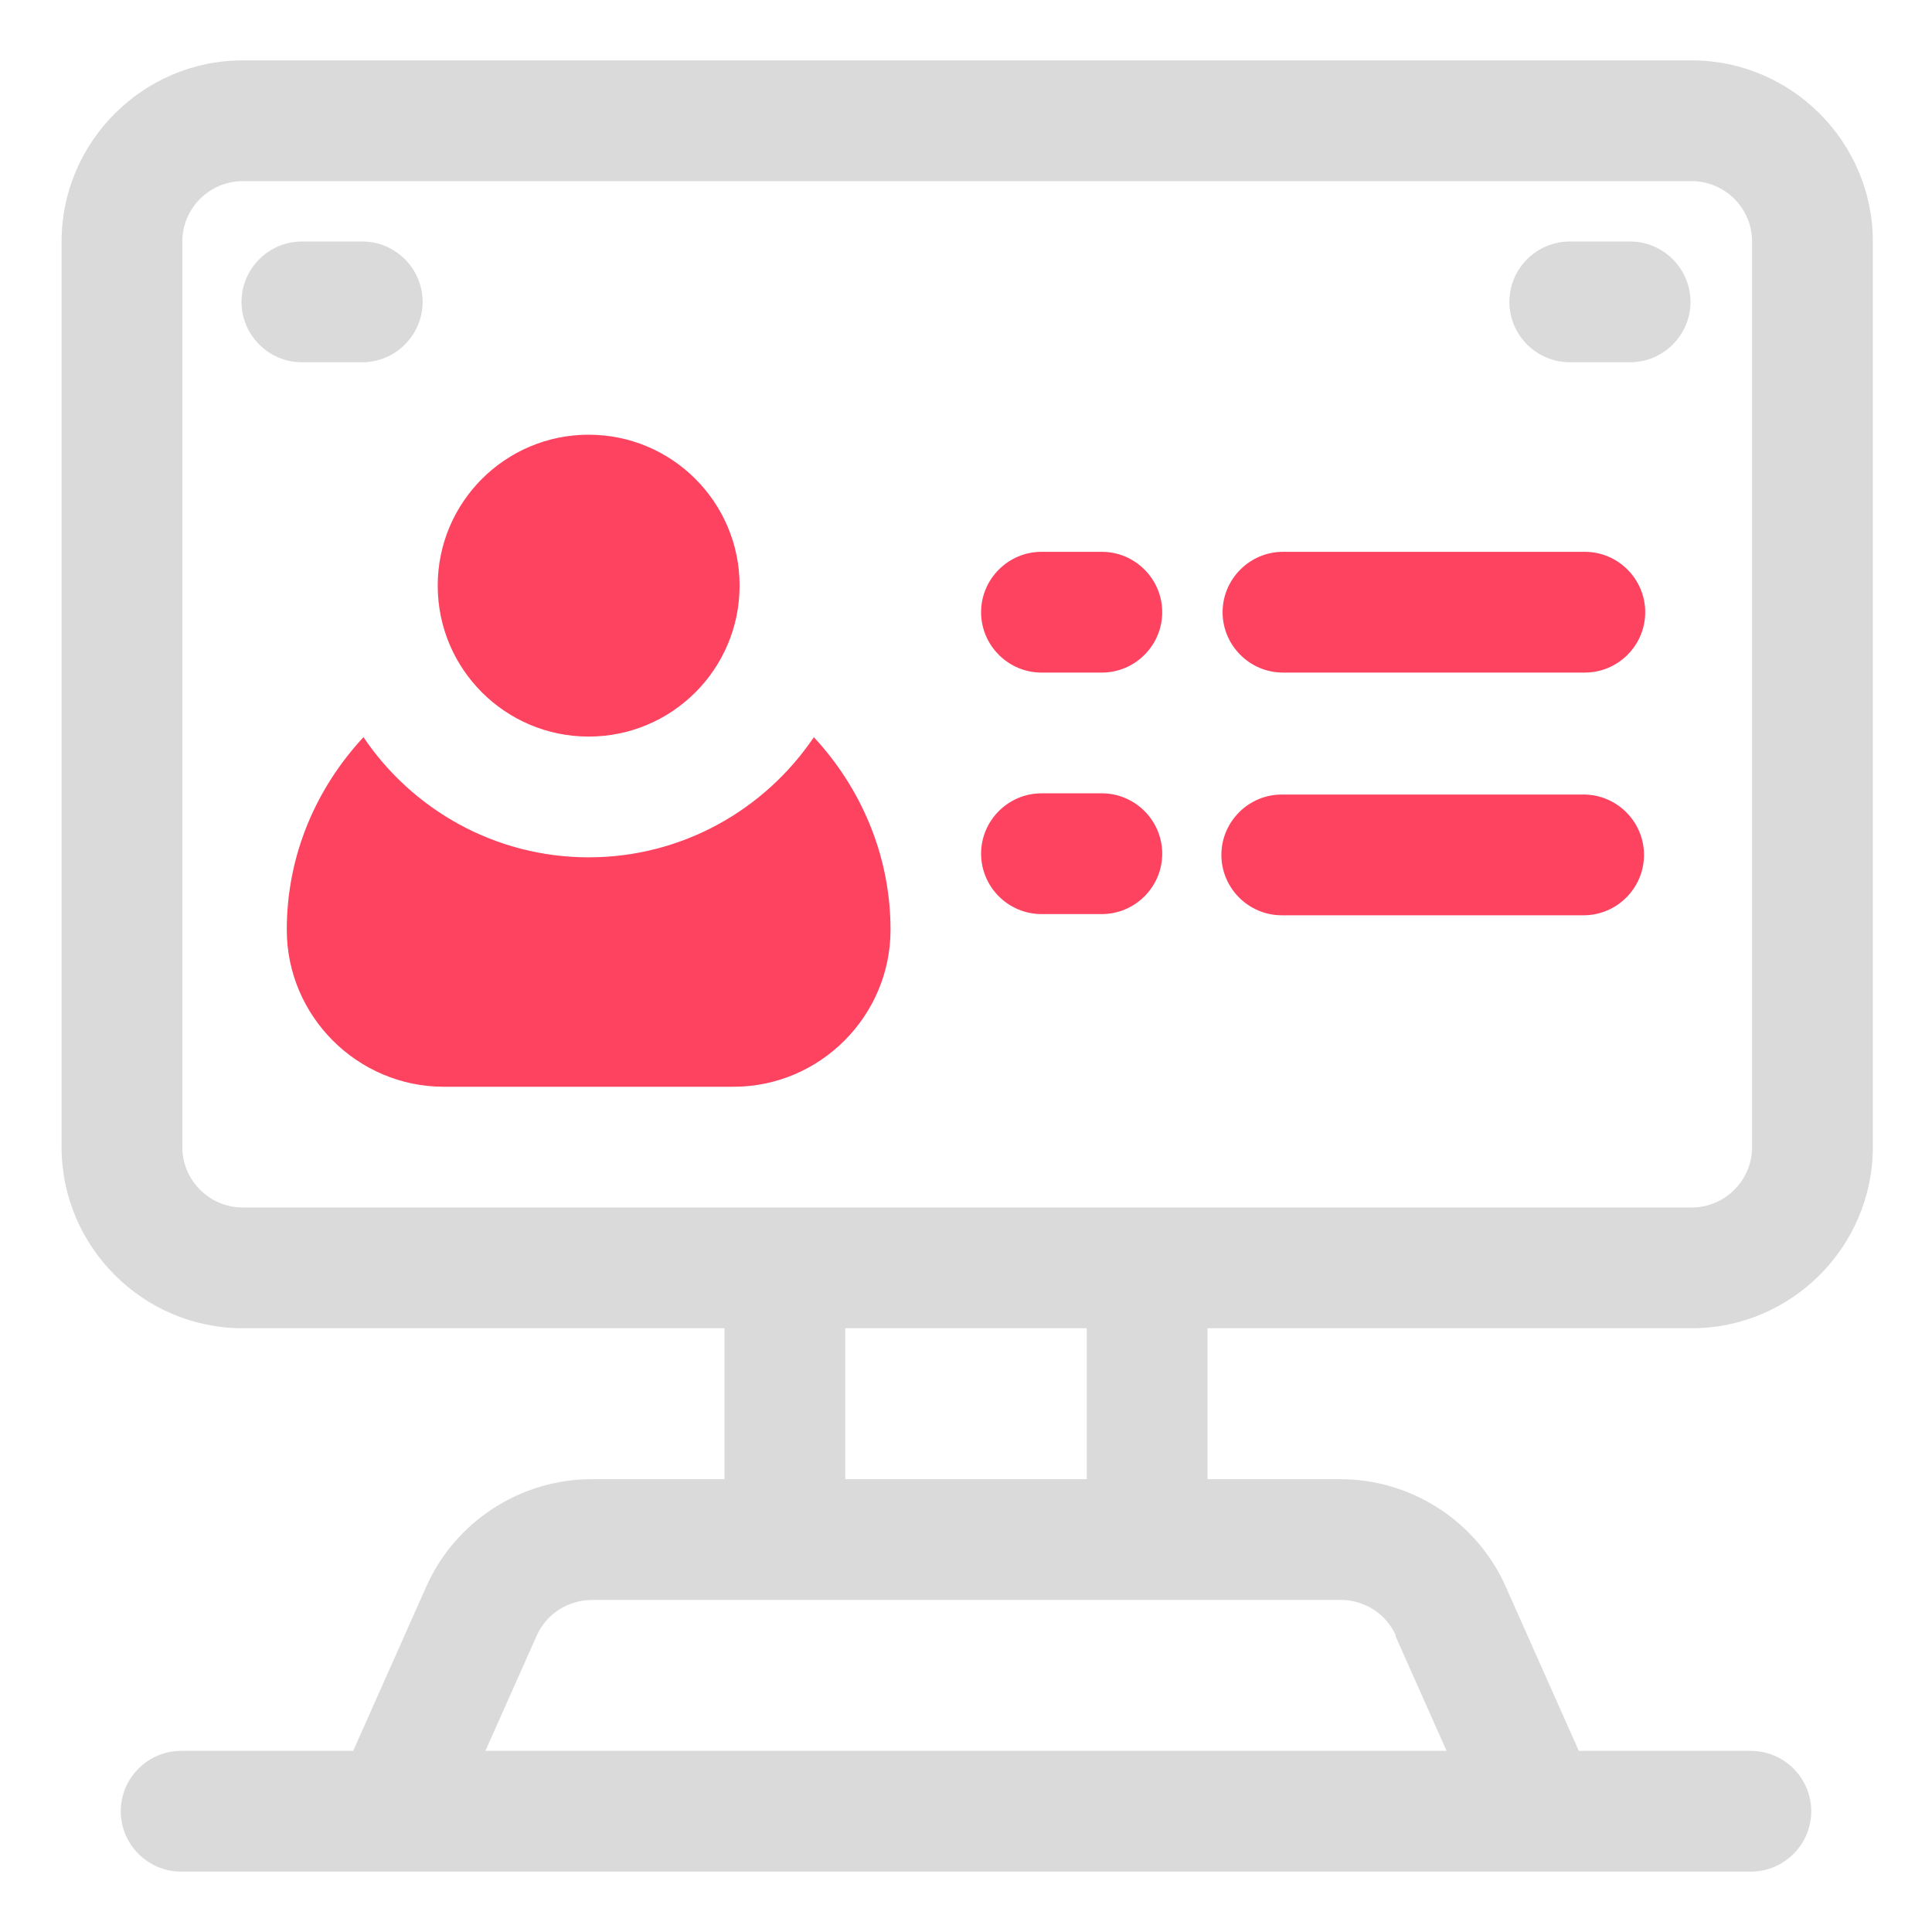 <?xml version="1.0" encoding="UTF-8"?>
<svg id="OBJECT" xmlns="http://www.w3.org/2000/svg" viewBox="0 0 32 32">
  <defs>
    <style>
      .cls-1 {
        fill: #FD4360;
      }

      .cls-1, .cls-2 {
        stroke-width: 0px;
      }

      .cls-2 {
        fill: #dadada;
      }
    </style>
  </defs>
  <g>
    <path class="cls-2" d="m28.02,1H4.02c-1.65,0-3,1.35-3,3v15c0,1.65,1.35,3,3,3h7.98v2.5h-2.2c-1.18,0-2.26.7-2.74,1.78l-1.21,2.72h-2.85c-.55,0-1,.45-1,1s.45,1,1,1h26c.55,0,1-.45,1-1s-.45-1-1-1h-2.85l-1.21-2.72c-.48-1.08-1.56-1.78-2.74-1.78h-2.2v-2.5h8.02c1.65,0,3-1.35,3-3V4c0-1.65-1.35-3-3-3Zm-4.91,26.09l.85,1.91h-15.92l.85-1.91c.16-.36.52-.59.92-.59h12.4c.39,0,.75.23.91.59Zm-5.11-2.59h-4v-2.5h4v2.5Zm11.02-5.5c0,.55-.45,1-1,1H4.02c-.55,0-1-.45-1-1V4c0-.55.45-1,1-1h24c.55,0,1,.45,1,1v15Z"/>
    <path class="cls-2" d="m6,4h-1c-.55,0-1,.45-1,1s.45,1,1,1h1c.55,0,1-.45,1-1s-.45-1-1-1Z"/>
    <path class="cls-2" d="m27,4h-1c-.55,0-1,.45-1,1s.45,1,1,1h1c.55,0,1-.45,1-1s-.45-1-1-1Z"/>
  </g>
  <g>
    <path class="cls-1" d="m9.75,14.2c-1.55,0-2.92-.79-3.73-1.99-.78.84-1.27,1.95-1.27,3.19,0,1.43,1.17,2.6,2.6,2.6h4.8c1.43,0,2.6-1.17,2.6-2.6,0-1.23-.49-2.35-1.27-3.19-.81,1.2-2.18,1.99-3.73,1.99Z"/>
    <circle class="cls-1" cx="9.75" cy="9.7" r="2.5"/>
    <path class="cls-1" d="m21.25,11.14h5c.55,0,1-.45,1-1s-.45-1-1-1h-5c-.55,0-1,.45-1,1s.45,1,1,1Z"/>
    <path class="cls-1" d="m26.23,13.16h-5c-.55,0-1,.45-1,1s.45,1,1,1h5c.55,0,1-.45,1-1s-.45-1-1-1Z"/>
    <path class="cls-1" d="m18.25,9.14h-1c-.55,0-1,.45-1,1s.45,1,1,1h1c.55,0,1-.45,1-1s-.45-1-1-1Z"/>
    <path class="cls-1" d="m18.25,13.14h-1c-.55,0-1,.45-1,1s.45,1,1,1h1c.55,0,1-.45,1-1s-.45-1-1-1Z"/>
  </g>
</svg>